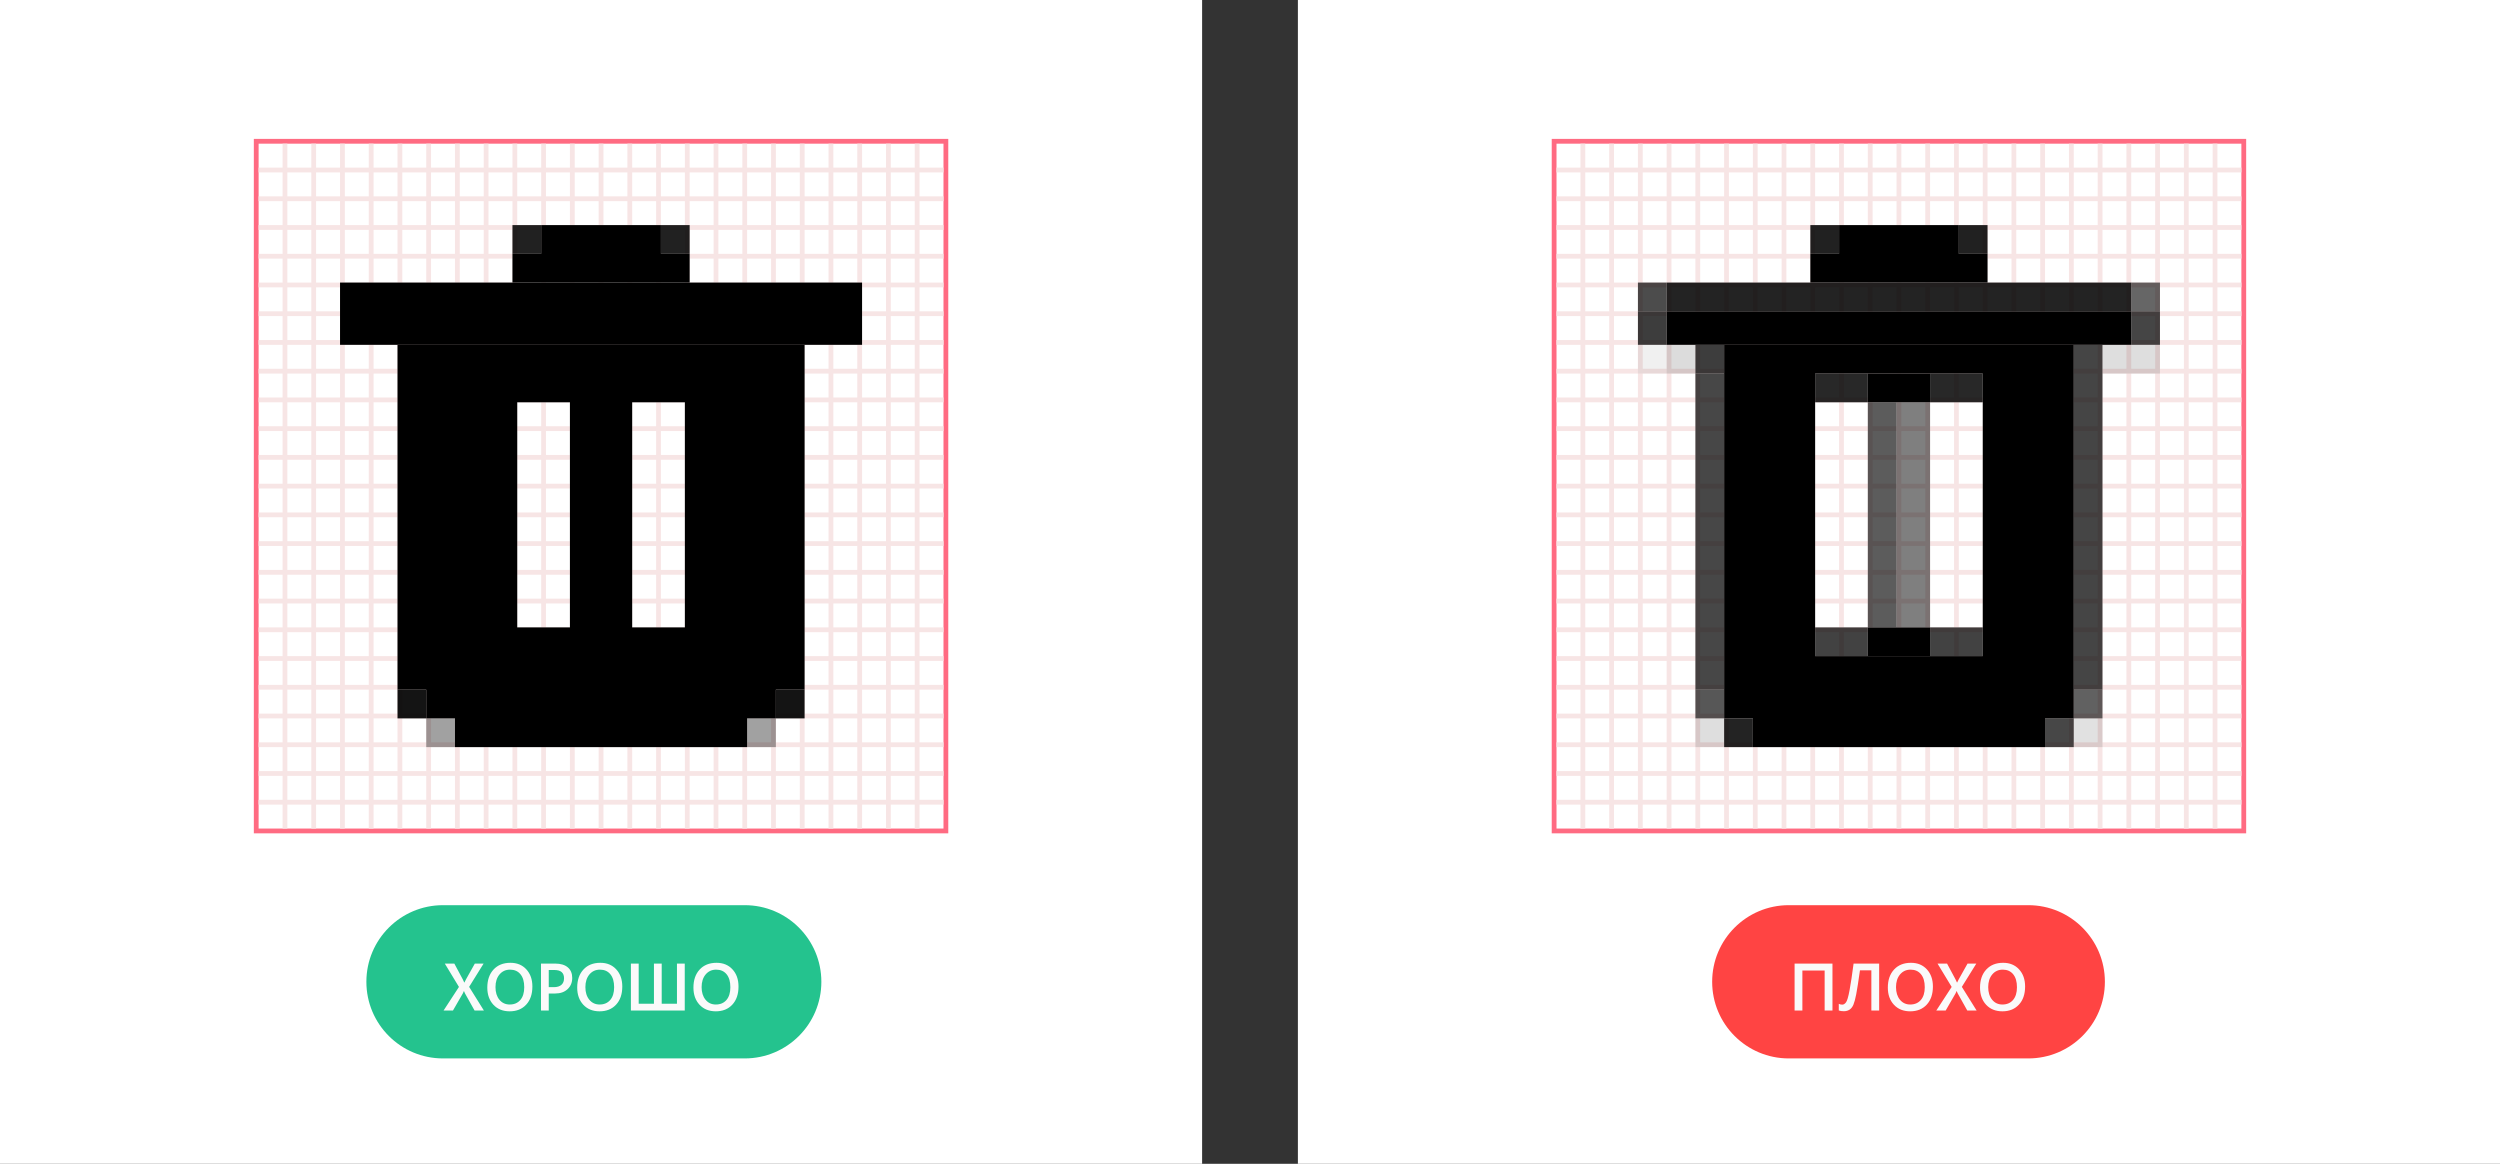 <svg width="522" height="243" viewBox="0 0 522 243" fill="none" xmlns="http://www.w3.org/2000/svg">
  <rect x="0" y="0" width="522" height="243" fill="#333333" stroke="none"/>
  <rect width="251" height="243" fill="white" />
  <rect x="53.5" y="29.5" width="144" height="144" stroke="#FF6B82" />
  <path
    fill-rule="evenodd"
    clip-rule="evenodd"
    d="M59 30H60V173H59V30ZM71 30H72V173H71V30ZM84 30H83V173H84V30ZM95 30H96V173H95V30ZM108 30H107V173H108V30ZM119 30H120V173H119V30ZM132 30H131V173H132V30ZM143 30H144V173H143V30ZM156 30H155V173H156V30ZM167 30H168V173H167V30ZM180 30H179V173H180V30ZM191 30H192V173H191V30ZM66 30H65V173H66V30ZM77 30H78V173H77V30ZM90 30H89V173H90V30ZM101 30H102V173H101V30ZM114 30H113V173H114V30ZM125 30H126V173H125V30ZM138 30H137V173H138V30ZM149 30H150V173H149V30ZM162 30H161V173H162V30ZM173 30H174V173H173V30ZM186 30H185V173H186V30Z"
    fill="#F7E5E5"
  />
  <path
    fill-rule="evenodd"
    clip-rule="evenodd"
    d="M54 168V167H197V168H54ZM54 156V155H197V156H54ZM54 143V144H197V143H54ZM54 132V131H197V132H54ZM54 119V120H197V119H54ZM54 108V107H197V108H54ZM54 95V96L197 96V95L54 95ZM54 84V83L197 83V84L54 84ZM54 71V72L197 72V71L54 71ZM54 60V59L197 59V60L54 60ZM54 47V48L197 48V47L54 47ZM54 36V35H197V36H54ZM54 161V162H197V161H54ZM54 150V149H197V150H54ZM54 137V138H197V137H54ZM54 126V125H197V126H54ZM54 113V114H197V113H54ZM54 102V101L197 101V102L54 102ZM54 89V90L197 90V89L54 89ZM54 78V77L197 77V78L54 78ZM54 65V66L197 66V65L54 65ZM54 54V53L197 53V54L54 54ZM54 41V42L197 42V41L54 41Z"
    fill="#F7E5E5"
  />
  <rect x="71" y="59" width="109" height="13" fill="black" />
  <path d="M107 53H113V47H138V53H144V59H107V53Z" fill="black" />
  <path
    fill-rule="evenodd"
    clip-rule="evenodd"
    d="M83 72H168V144H162V150H156V156H95V150H89V144H83V72ZM132 84H143V131H132V84ZM119 84H108V131H119V84Z"
    fill="black"
  />
  <rect x="89" y="150" width="6" height="6" fill="black" fill-opacity="0.37" />
  <rect x="156" y="150" width="6" height="6" fill="black" fill-opacity="0.37" />
  <rect x="83" y="144" width="6" height="6" fill="black" fill-opacity="0.92" />
  <rect x="162" y="144" width="6" height="6" fill="black" fill-opacity="0.92" />
  <rect x="107" y="47" width="6" height="6" fill="black" fill-opacity="0.87" />
  <rect x="138" y="47" width="6" height="6" fill="black" fill-opacity="0.87" />
  <path
    d="M76.5 205C76.5 196.163 83.663 189 92.5 189H155.5C164.337 189 171.5 196.163 171.5 205C171.5 213.837 164.337 221 155.5 221H92.5C83.663 221 76.5 213.837 76.5 205Z"
    fill="#24C38E"
  />
  <path
    d="M101.038 211H99.09L97.08 207.404C97.021 207.295 96.955 207.14 96.882 206.939H96.855C96.814 207.04 96.745 207.195 96.649 207.404L94.578 211H92.616L95.829 206.071L92.876 201.197H94.865L96.636 204.506C96.75 204.725 96.852 204.943 96.943 205.162H96.964C97.096 204.875 97.21 204.647 97.306 204.479L99.144 201.197H100.977L97.955 206.058L101.038 211ZM106.418 211.164C105.005 211.164 103.873 210.706 103.021 209.79C102.173 208.874 101.749 207.682 101.749 206.215C101.749 204.638 102.182 203.38 103.048 202.441C103.914 201.503 105.09 201.033 106.575 201.033C107.951 201.033 109.059 201.489 109.897 202.4C110.741 203.312 111.162 204.504 111.162 205.976C111.162 207.575 110.731 208.84 109.87 209.77C109.009 210.699 107.858 211.164 106.418 211.164ZM106.493 202.462C105.595 202.462 104.864 202.797 104.299 203.467C103.738 204.137 103.458 205.019 103.458 206.112C103.458 207.201 103.731 208.079 104.278 208.744C104.825 209.41 105.541 209.742 106.425 209.742C107.364 209.742 108.104 209.425 108.646 208.792C109.189 208.159 109.46 207.272 109.46 206.133C109.46 204.962 109.196 204.057 108.667 203.419C108.143 202.781 107.418 202.462 106.493 202.462ZM114.58 207.445V211H112.96V201.197H115.934C117.059 201.197 117.932 201.459 118.552 201.983C119.172 202.507 119.481 203.246 119.481 204.198C119.481 205.151 119.158 205.93 118.511 206.536C117.864 207.142 116.989 207.445 115.886 207.445H114.58ZM114.58 202.537V206.119H115.633C116.33 206.119 116.861 205.957 117.226 205.634C117.59 205.31 117.772 204.854 117.772 204.267C117.772 203.114 117.103 202.537 115.763 202.537H114.58ZM125.189 211.164C123.777 211.164 122.644 210.706 121.792 209.79C120.944 208.874 120.521 207.682 120.521 206.215C120.521 204.638 120.953 203.38 121.819 202.441C122.685 201.503 123.861 201.033 125.347 201.033C126.723 201.033 127.83 201.489 128.669 202.4C129.512 203.312 129.934 204.504 129.934 205.976C129.934 207.575 129.503 208.84 128.642 209.77C127.78 210.699 126.63 211.164 125.189 211.164ZM125.265 202.462C124.367 202.462 123.635 202.797 123.07 203.467C122.51 204.137 122.229 205.019 122.229 206.112C122.229 207.201 122.503 208.079 123.05 208.744C123.597 209.41 124.312 209.742 125.196 209.742C126.135 209.742 126.876 209.425 127.418 208.792C127.96 208.159 128.231 207.272 128.231 206.133C128.231 204.962 127.967 204.057 127.438 203.419C126.914 202.781 126.19 202.462 125.265 202.462ZM142.977 211H131.731V201.197H133.358V209.578H136.544V201.197H138.164V209.578H141.35V201.197H142.977V211ZM149.457 211.164C148.044 211.164 146.912 210.706 146.06 209.79C145.212 208.874 144.788 207.682 144.788 206.215C144.788 204.638 145.221 203.38 146.087 202.441C146.953 201.503 148.129 201.033 149.614 201.033C150.991 201.033 152.098 201.489 152.937 202.4C153.78 203.312 154.201 204.504 154.201 205.976C154.201 207.575 153.771 208.84 152.909 209.77C152.048 210.699 150.897 211.164 149.457 211.164ZM149.532 202.462C148.634 202.462 147.903 202.797 147.338 203.467C146.777 204.137 146.497 205.019 146.497 206.112C146.497 207.201 146.771 208.079 147.317 208.744C147.864 209.41 148.58 209.742 149.464 209.742C150.403 209.742 151.143 209.425 151.686 208.792C152.228 208.159 152.499 207.272 152.499 206.133C152.499 204.962 152.235 204.057 151.706 203.419C151.182 202.781 150.457 202.462 149.532 202.462Z"
    fill="#FAFAFA"
  />
  <rect width="251" height="243" transform="translate(271)" fill="white" />
  <rect x="324.5" y="29.5" width="144" height="144" stroke="#FF6B82" />
  <path
    fill-rule="evenodd"
    clip-rule="evenodd"
    d="M330 30H331V173H330V30ZM342 30H343V173H342V30ZM355 30H354V173H355V30ZM366 30H367V173H366V30ZM379 30H378V173H379V30ZM390 30H391V173H390V30ZM403 30H402V173H403V30ZM414 30H415V173H414V30ZM427 30H426V173H427V30ZM438 30H439V173H438V30ZM451 30H450V173H451V30ZM462 30H463V173H462V30ZM337 30H336V173H337V30ZM348 30H349V173H348V30ZM361 30H360V173H361V30ZM372 30H373V173H372V30ZM385 30H384V173H385V30ZM396 30H397V173H396V30ZM409 30H408V173H409V30ZM420 30H421V173H420V30ZM433 30H432V173H433V30ZM444 30H445V173H444V30ZM457 30H456V173H457V30Z"
    fill="#F7E5E5"
  />
  <path
    fill-rule="evenodd"
    clip-rule="evenodd"
    d="M325 168V167H468V168H325ZM325 156V155H468V156H325ZM325 143V144H468V143H325ZM325 132V131H468V132H325ZM325 119V120H468V119H325ZM325 108V107H468V108H325ZM325 95V96L468 96V95L325 95ZM325 84V83L468 83V84L325 84ZM325 71V72L468 72V71L325 71ZM325 60V59L468 59V60L325 60ZM325 47V48L468 48V47L325 47ZM325 36V35H468V36H325ZM325 161V162H468V161H325ZM325 150V149H468V150H325ZM325 137V138H468V137H325ZM325 126V125H468V126H325ZM325 113V114H468V113H325ZM325 102V101L468 101V102L325 102ZM325 89V90L468 90V89L325 89ZM325 78V77L468 77V78L325 78ZM325 65V66L468 66V65L325 65ZM325 54V53L468 53V54L325 54ZM325 41V42L468 42V41L325 41Z"
    fill="#F7E5E5"
  />
  <rect x="348" y="65" width="97" height="7" fill="black" />
  <path d="M378 53H384V47H409V53H415V59H378V53Z" fill="black" />
  <path
    fill-rule="evenodd"
    clip-rule="evenodd"
    d="M433 72H360V144V150H366V156H427V150H433V144V72ZM414 78H379V137H414V78Z"
    fill="black"
  />
  <rect x="360" y="150" width="6" height="6" fill="black" fill-opacity="0.86" />
  <rect x="427" y="150" width="6" height="6" fill="black" fill-opacity="0.72" />
  <rect x="354" y="144" width="6" height="6" fill="black" fill-opacity="0.66" />
  <rect x="379" y="78" width="11" height="6" fill="black" fill-opacity="0.84" />
  <rect x="390" y="78" width="13" height="6" fill="black" />
  <rect x="390" y="84" width="6" height="47" fill="black" fill-opacity="0.64" />
  <rect x="396" y="84" width="7" height="47" fill="black" fill-opacity="0.5" />
  <rect x="390" y="131" width="13" height="6" fill="black" />
  <rect x="379" y="131" width="11" height="6" fill="black" fill-opacity="0.74" />
  <rect x="403" y="131" width="11" height="6" fill="black" fill-opacity="0.74" />
  <rect x="403" y="78" width="11" height="6" fill="black" fill-opacity="0.84" />
  <rect x="354" y="150" width="6" height="6" fill="black" fill-opacity="0.13" />
  <rect x="433" y="144" width="6" height="6" fill="black" fill-opacity="0.62" />
  <rect x="433" y="72" width="6" height="72" fill="black" fill-opacity="0.73" />
  <rect x="433" y="150" width="6" height="6" fill="black" fill-opacity="0.12" />
  <rect x="378" y="47" width="6" height="6" fill="black" fill-opacity="0.87" />
  <rect x="409" y="47" width="6" height="6" fill="black" fill-opacity="0.87" />
  <rect x="439" y="72" width="12" height="6" fill="black" fill-opacity="0.13" />
  <rect x="445" y="65" width="6" height="7" fill="black" fill-opacity="0.73" />
  <rect x="445" y="59" width="6" height="6" fill="black" fill-opacity="0.6" />
  <rect x="348" y="59" width="97" height="6" fill="black" fill-opacity="0.86" />
  <rect x="342" y="59" width="6" height="6" fill="black" fill-opacity="0.7" />
  <rect x="342" y="65" width="6" height="7" fill="black" fill-opacity="0.76" />
  <rect x="342" y="72" width="6" height="6" fill="black" fill-opacity="0.06" />
  <rect x="348" y="72" width="6" height="6" fill="black" fill-opacity="0.14" />
  <rect x="354" y="72" width="6" height="6" fill="black" fill-opacity="0.76" />
  <rect x="354" y="78" width="6" height="66" fill="black" fill-opacity="0.72" />
  <path
    d="M357.5 205C357.5 196.163 364.663 189 373.5 189H423.5C432.337 189 439.5 196.163 439.5 205C439.5 213.837 432.337 221 423.5 221H373.5C364.663 221 357.5 213.837 357.5 205Z"
    fill="#FF4443"
  />
  <path
    d="M382.619 211H380.985V202.653H376.337V211H374.71V201.197H382.619V211ZM392.367 211H390.74V202.599H388.361C388.029 204.964 387.767 206.636 387.575 207.616C387.384 208.591 387.19 209.312 386.994 209.776C386.798 210.237 386.532 210.581 386.194 210.809C385.857 211.032 385.454 211.144 384.984 211.144C384.583 211.144 384.235 211.091 383.938 210.986V209.599C384.157 209.713 384.401 209.77 384.67 209.77C384.948 209.77 385.208 209.608 385.449 209.284C385.691 208.961 385.937 208.12 386.188 206.762C386.443 205.399 386.723 203.544 387.028 201.197H392.367V211ZM398.848 211.164C397.435 211.164 396.302 210.706 395.45 209.79C394.603 208.874 394.179 207.682 394.179 206.215C394.179 204.638 394.612 203.38 395.478 202.441C396.343 201.503 397.519 201.033 399.005 201.033C400.381 201.033 401.489 201.489 402.327 202.4C403.17 203.312 403.592 204.504 403.592 205.976C403.592 207.575 403.161 208.84 402.3 209.77C401.438 210.699 400.288 211.164 398.848 211.164ZM398.923 202.462C398.025 202.462 397.294 202.797 396.729 203.467C396.168 204.137 395.888 205.019 395.888 206.112C395.888 207.201 396.161 208.079 396.708 208.744C397.255 209.41 397.97 209.742 398.854 209.742C399.793 209.742 400.534 209.425 401.076 208.792C401.618 208.159 401.89 207.272 401.89 206.133C401.89 204.962 401.625 204.057 401.097 203.419C400.573 202.781 399.848 202.462 398.923 202.462ZM412.718 211H410.77L408.76 207.404C408.701 207.295 408.634 207.14 408.562 206.939H408.534C408.493 207.04 408.425 207.195 408.329 207.404L406.258 211H404.296L407.509 206.071L404.556 201.197H406.545L408.315 204.506C408.429 204.725 408.532 204.943 408.623 205.162H408.644C408.776 204.875 408.89 204.647 408.985 204.479L410.824 201.197H412.656L409.635 206.058L412.718 211ZM418.098 211.164C416.685 211.164 415.552 210.706 414.7 209.79C413.853 208.874 413.429 207.682 413.429 206.215C413.429 204.638 413.862 203.38 414.728 202.441C415.593 201.503 416.769 201.033 418.255 201.033C419.631 201.033 420.739 201.489 421.577 202.4C422.42 203.312 422.842 204.504 422.842 205.976C422.842 207.575 422.411 208.84 421.55 209.77C420.688 210.699 419.538 211.164 418.098 211.164ZM418.173 202.462C417.275 202.462 416.544 202.797 415.979 203.467C415.418 204.137 415.138 205.019 415.138 206.112C415.138 207.201 415.411 208.079 415.958 208.744C416.505 209.41 417.22 209.742 418.104 209.742C419.043 209.742 419.784 209.425 420.326 208.792C420.868 208.159 421.14 207.272 421.14 206.133C421.14 204.962 420.875 204.057 420.347 203.419C419.823 202.781 419.098 202.462 418.173 202.462Z"
    fill="#FAFAFA"
  />
</svg>
